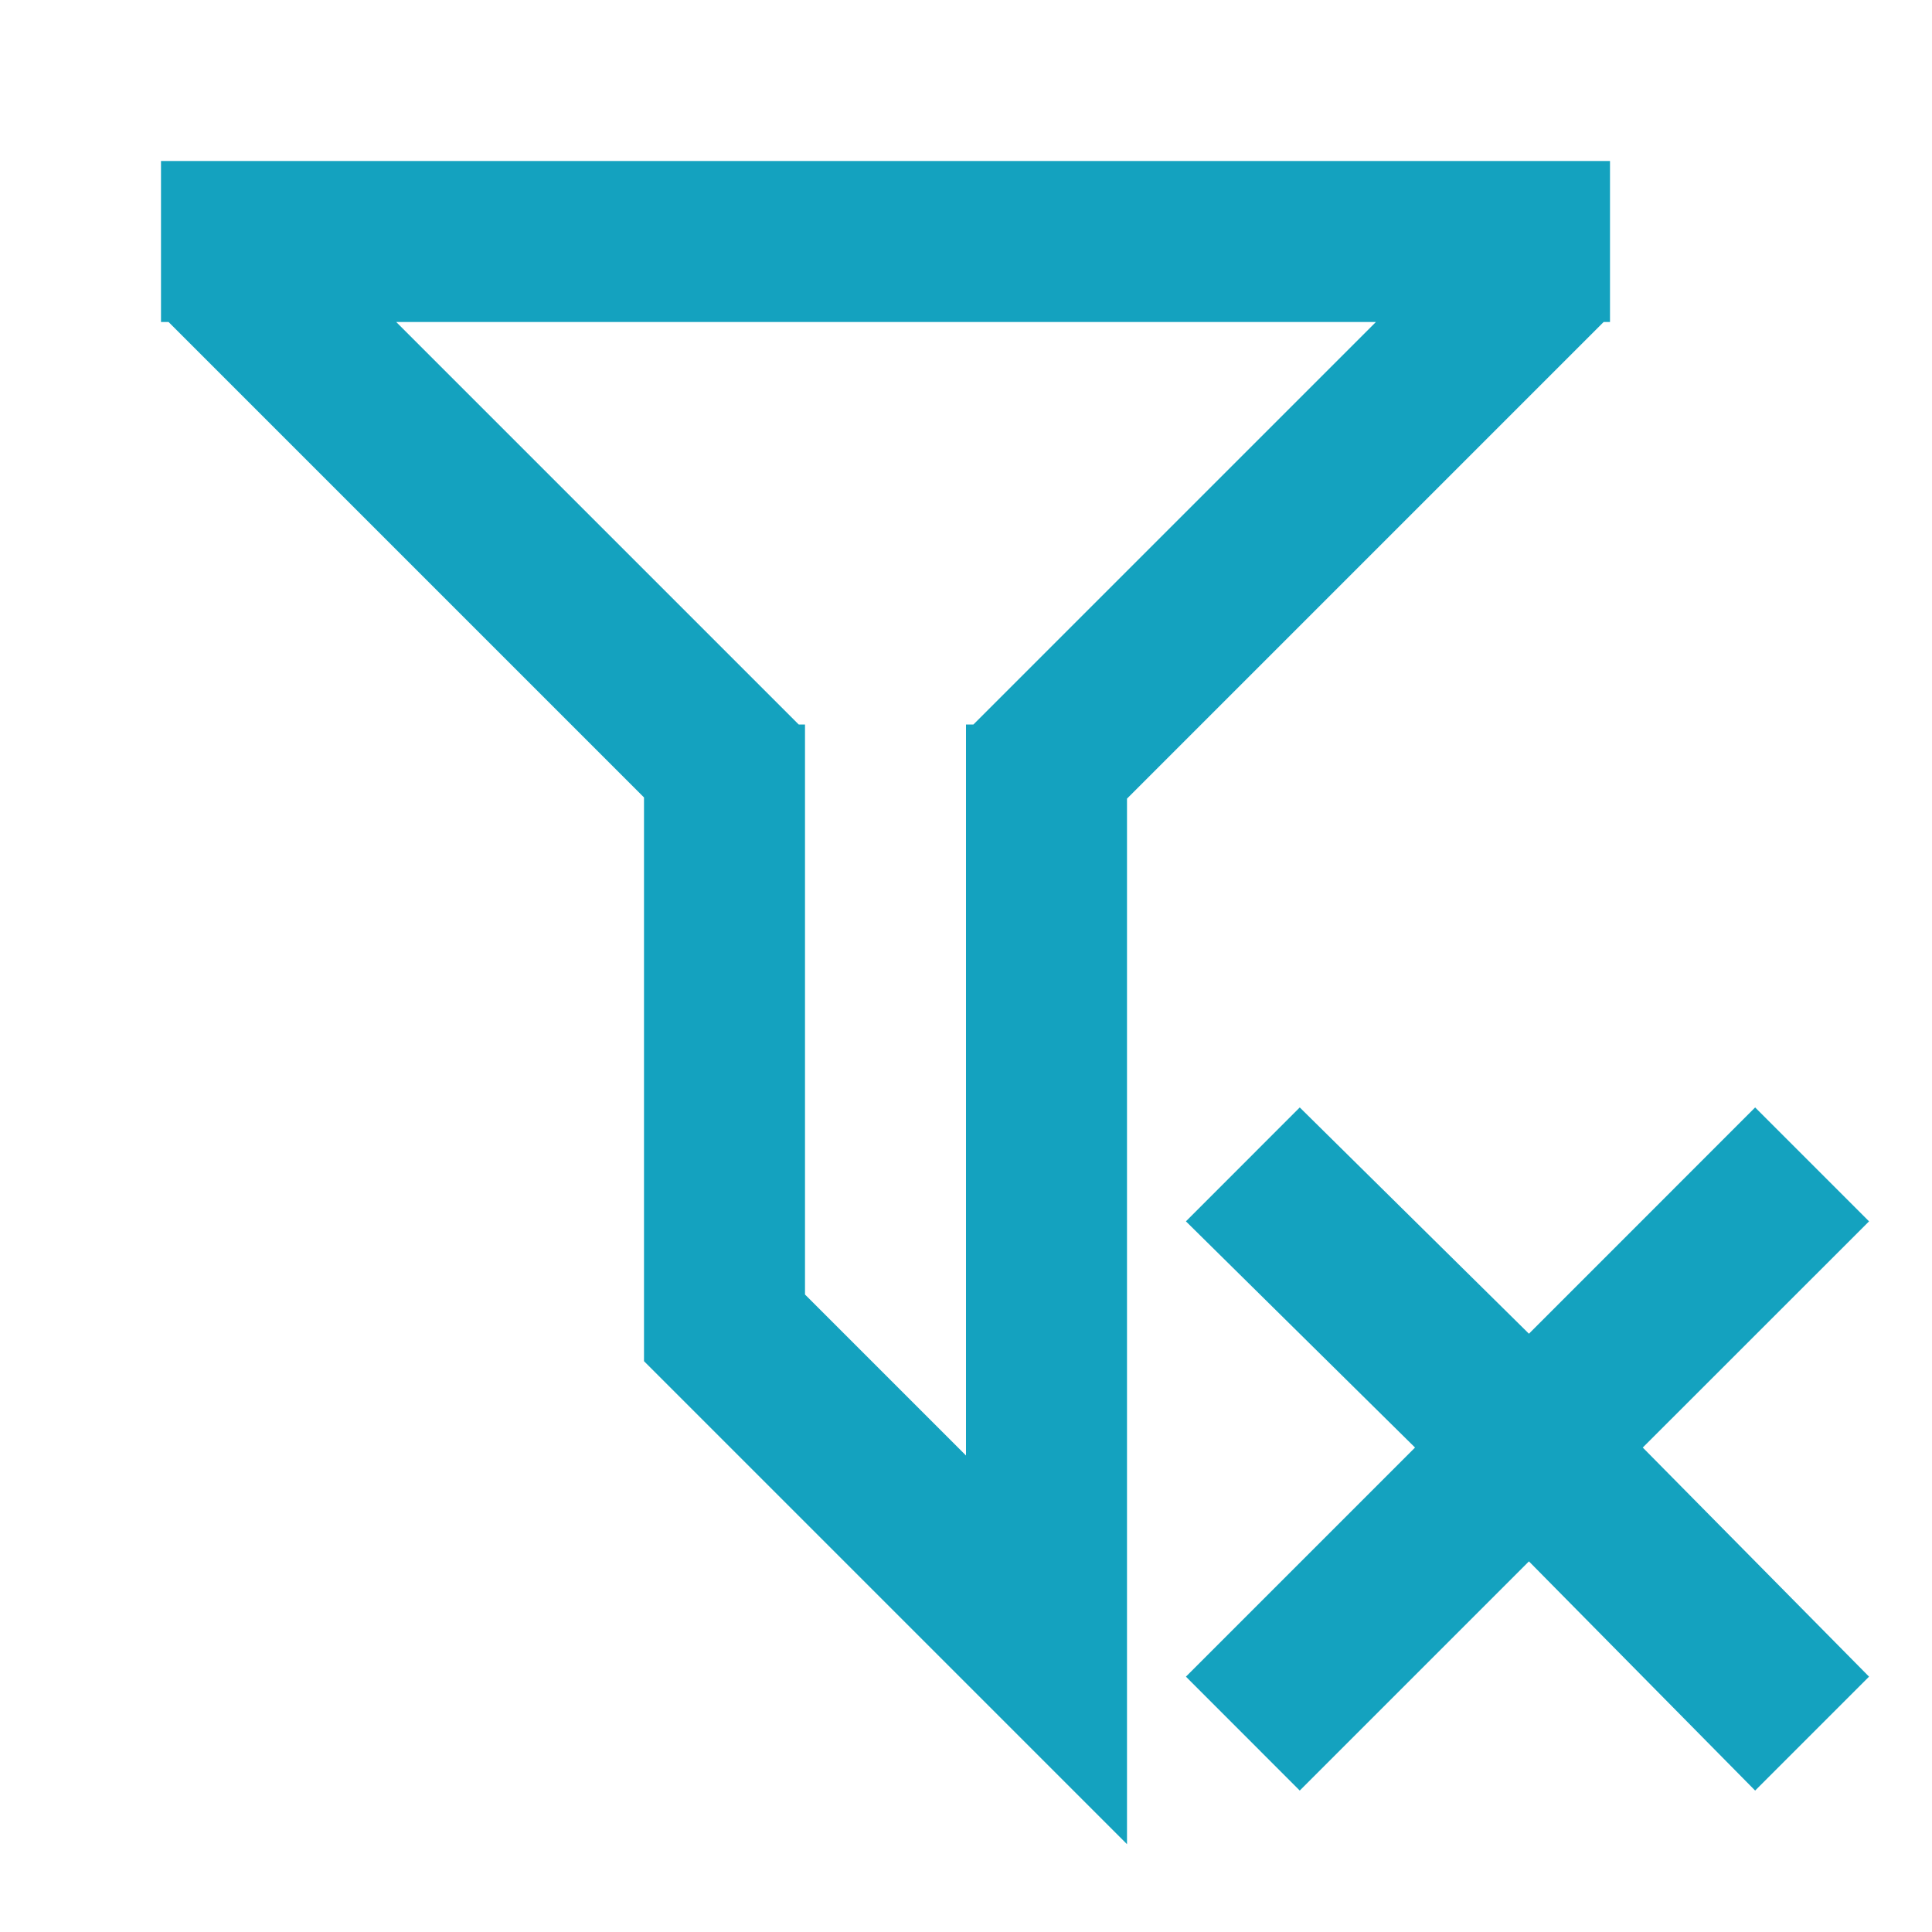 <?xml version="1.0" encoding="utf-8"?>
<!DOCTYPE svg PUBLIC "-//W3C//DTD SVG 1.1//EN" "http://www.w3.org/Graphics/SVG/1.1/DTD/svg11.dtd">
<svg xmlns="http://www.w3.org/2000/svg" xmlns:xlink="http://www.w3.org/1999/xlink" version="1.1" baseProfile="full" width="24" height="24" viewBox="0 0 24.00 24.00" enable-background="new 0 0 24.00 24.00" xml:space="preserve">
	<path fill="#14A2BF" fill-opacity="1" stroke-width="0.2" stroke-linejoin="round" d="M 14.732,20.828L 17.578,17.982L 14.732,15.172L 16.146,13.757L 18.993,16.568L 21.803,13.757L 23.218,15.172L 20.407,17.982L 23.218,20.828L 21.803,22.243L 18.993,19.396L 16.146,22.243L 14.732,20.828 Z M 2,2L 19.989,2L 20,2L 20,2.011L 20,4L 19.921,4L 14,9.921L 14,22.909L 8,16.909L 8,9.906L 2.094,4L 2,4L 2,2 Z M 10,16.081L 12,18.081L 12,9L 12.092,9L 17.092,4L 4.922,4L 9.922,9L 10,9L 10,16.081 Z "/>
</svg>
